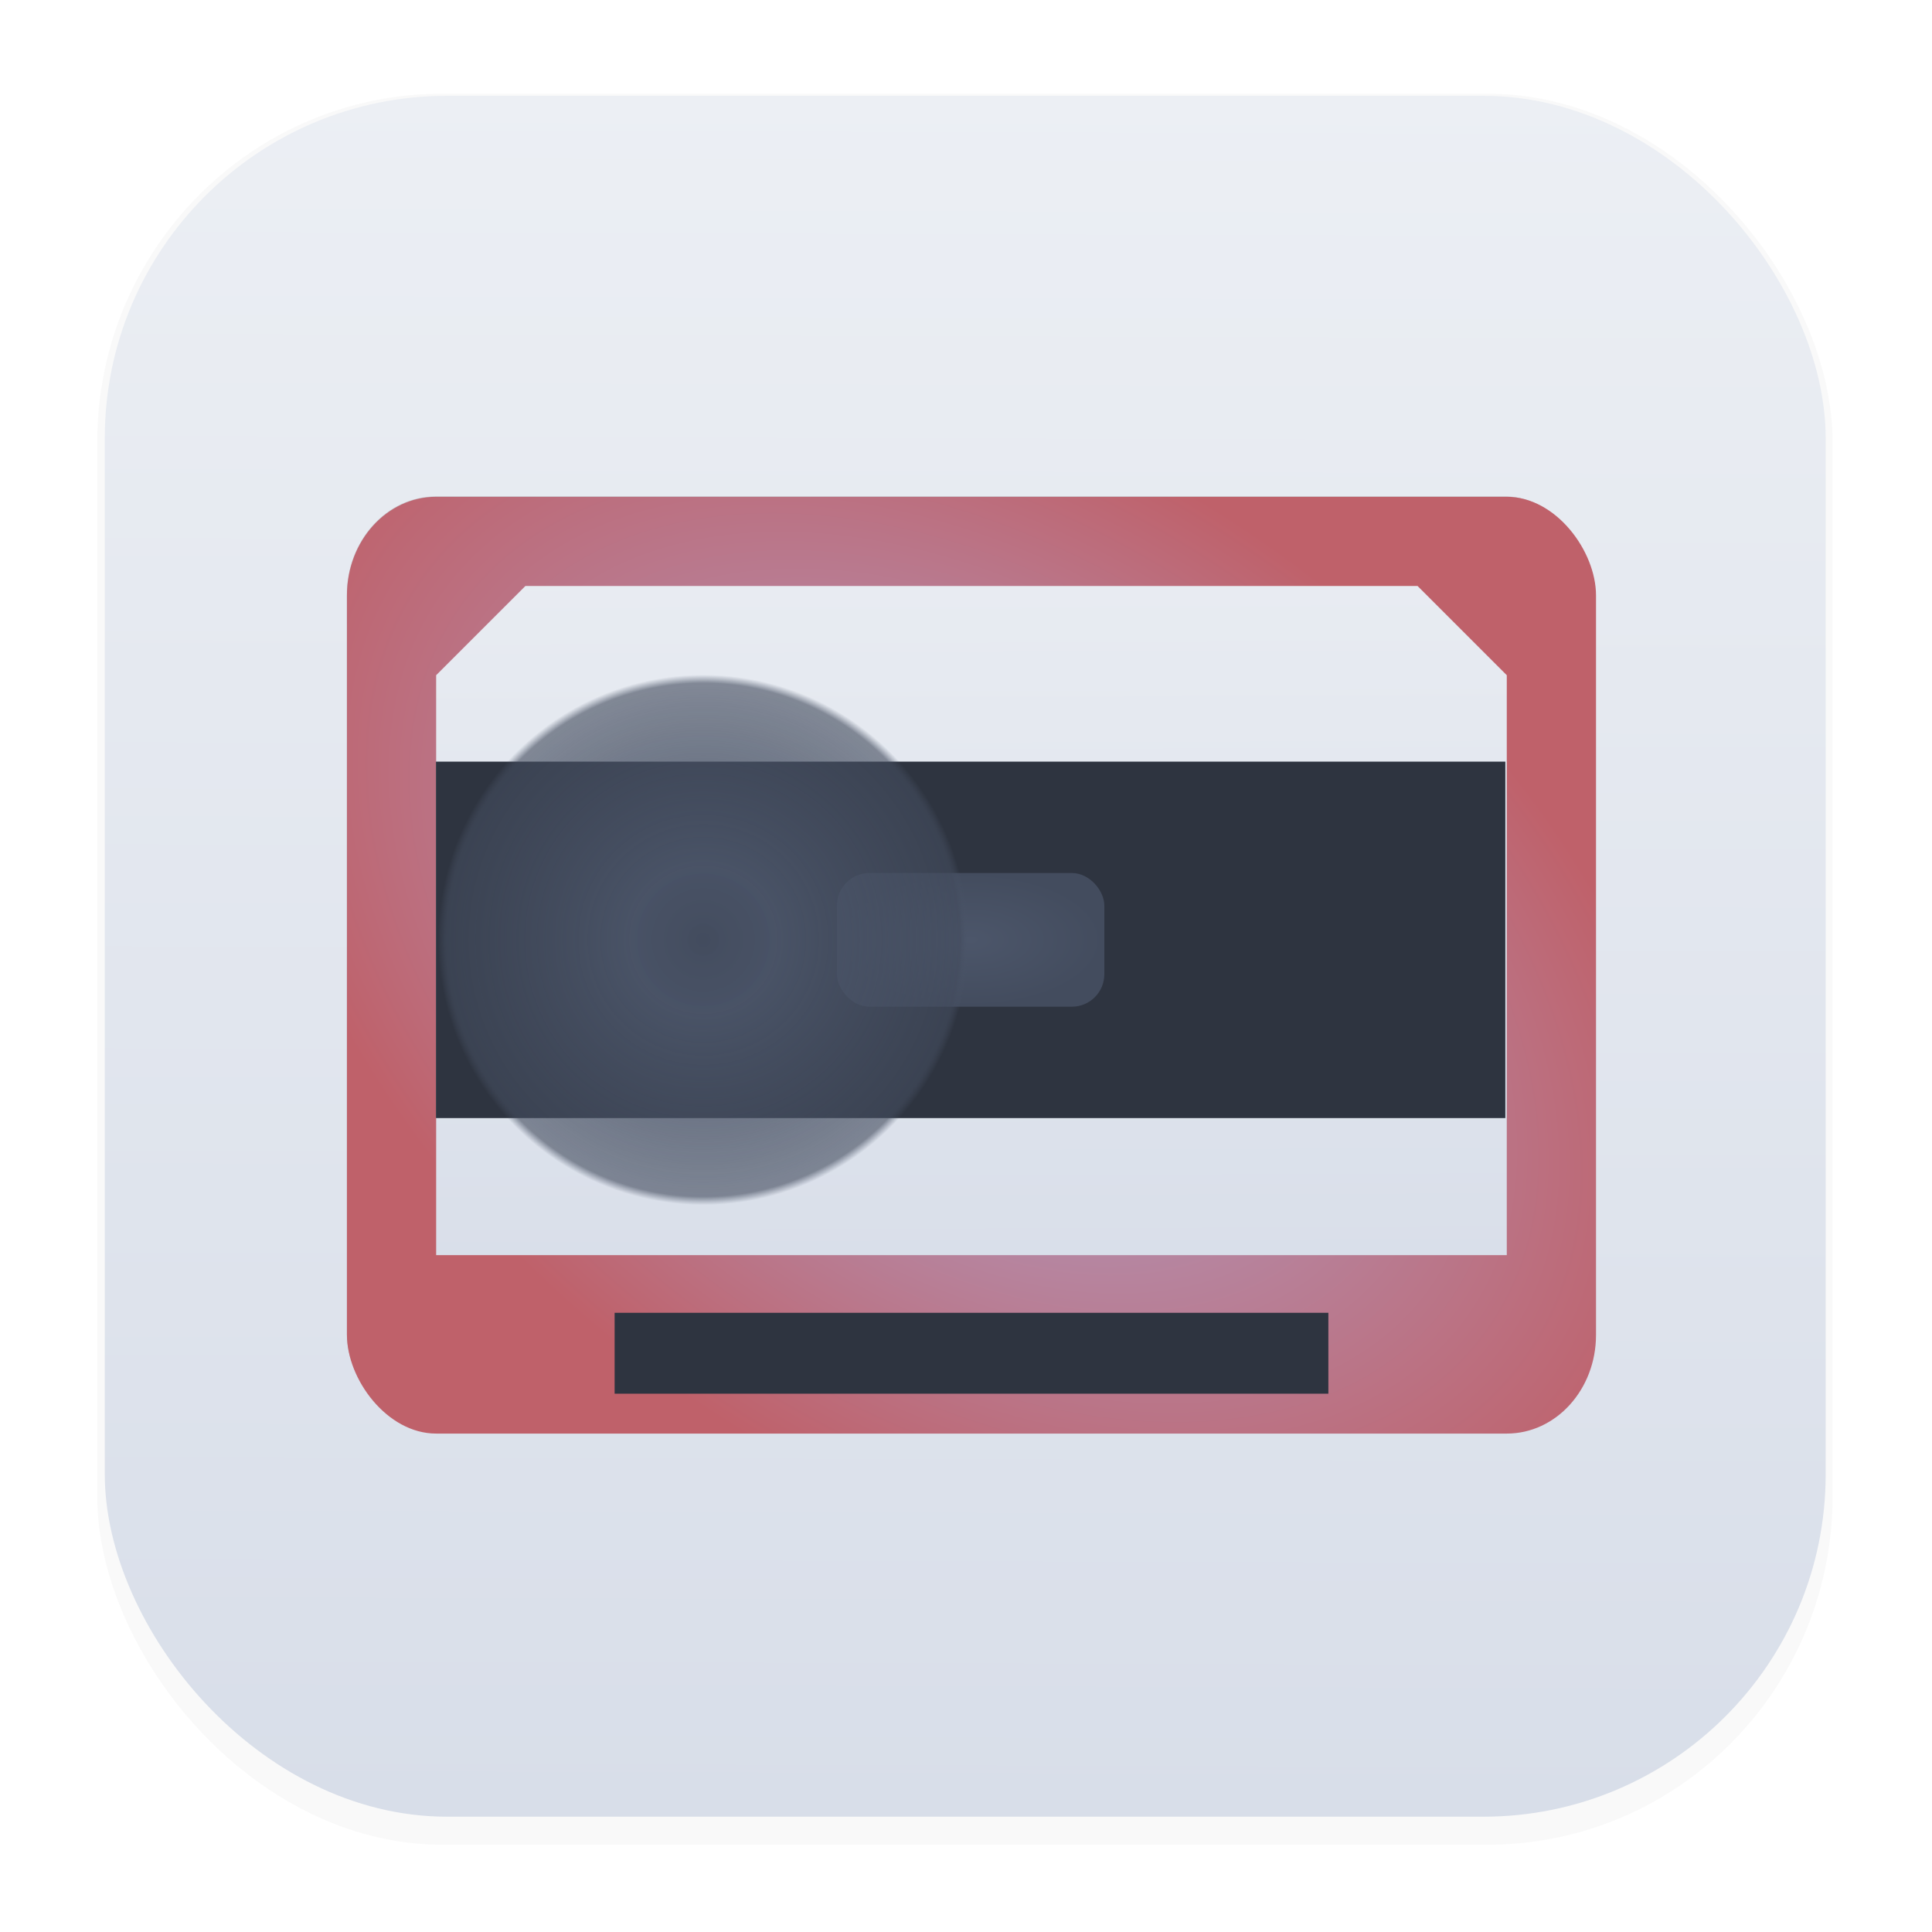 <svg width="64" height="64" version="1.1" xmlns="http://www.w3.org/2000/svg" xmlns:xlink="http://www.w3.org/1999/xlink">
 <defs>
  <linearGradient id="linearGradient1410">
   <stop stop-color="#eceff4" offset="0"/>
   <stop stop-color="#d8dee9" offset=".807"/>
   <stop stop-color="#4c566a" offset="1"/>
  </linearGradient>
  <linearGradient id="linearGradient1392">
   <stop stop-color="#eceff4" offset=".819"/>
   <stop stop-color="#4c566a" stop-opacity=".612" offset=".902"/>
   <stop stop-color="#d8dee9" stop-opacity="0" offset="1"/>
  </linearGradient>
  <filter id="filter1178" x="-.048" y="-.048" width="1.096" height="1.096" color-interpolation-filters="sRGB">
   <feGaussianBlur stdDeviation="0.307"/>
  </filter>
  <linearGradient id="linearGradient1340" x1="8.355" x2="8.4" y1="16.007" y2=".794" gradientUnits="userSpaceOnUse">
   <stop stop-color="#d8dee9" offset="0"/>
   <stop stop-color="#eceff4" offset="1"/>
  </linearGradient>
  <radialGradient id="radialGradient1382" cx="40" cy="232" r="23.81" gradientTransform="translate(0 -1.9488e-5)" gradientUnits="userSpaceOnUse">
   <stop stop-color="#434c5e" offset="0"/>
   <stop stop-color="#4c566a" stop-opacity=".902" offset=".278"/>
   <stop stop-color="#434c5e" stop-opacity=".62" offset=".968"/>
   <stop stop-color="#4c566a" stop-opacity="0" offset="1"/>
  </radialGradient>
  <radialGradient id="radialGradient1394" cx="40" cy="232" r="6" gradientUnits="userSpaceOnUse" xlink:href="#linearGradient1392"/>
  <linearGradient id="linearGradient1412" x1="64.723" x2="65.079" y1="191.81" y2="292.52" gradientTransform="matrix(.369 0 0 .369 8.538 -57.43)" gradientUnits="userSpaceOnUse" xlink:href="#linearGradient1410"/>
  <radialGradient id="radialGradient1422" cx="64" cy="232" r="12" gradientTransform="matrix(1 0 0 .5 0 116)" gradientUnits="userSpaceOnUse">
   <stop stop-color="#4c566a" offset="0"/>
   <stop stop-color="#434c5e" offset="1"/>
  </radialGradient>
  <radialGradient id="radialGradient1394-5" cx="40" cy="232" r="6" gradientTransform="translate(48)" gradientUnits="userSpaceOnUse" xlink:href="#linearGradient1392"/>
  <radialGradient id="radialGradient1544" cx="64" cy="242" r="56" gradientTransform="matrix(.386 .27 -.175 .251 49.911 -45.967)" gradientUnits="userSpaceOnUse">
   <stop stop-color="#d8dee9" offset="0"/>
   <stop stop-color="#b48ead" offset=".34"/>
   <stop stop-color="#bf616a" offset="1"/>
  </radialGradient>
  <filter id="filter2299" x="-.042" y="-.056" width="1.084" height="1.112" color-interpolation-filters="sRGB">
   <feGaussianBlur stdDeviation="1.96"/>
  </filter>
  <radialGradient id="radialGradient1544-1" cx="64" cy="242" r="56" gradientTransform="matrix(1.045 .731 -.475 .678 111.99 31.027)" gradientUnits="userSpaceOnUse">
   <stop stop-color="#d8dee9" offset="0"/>
   <stop stop-color="#b48ead" offset=".34"/>
  </radialGradient>
  <linearGradient id="linearGradient3045" x1="64.723" x2="65.079" y1="191.81" y2="292.52" gradientUnits="userSpaceOnUse" xlink:href="#linearGradient1410"/>
 </defs>
 <g transform="matrix(3.78 0 0 3.78 -.029 -.326)" stroke-linecap="round" stroke-linejoin="round">
  <rect transform="matrix(.991 0 0 1 .073 .002)" x=".794" y=".905" width="15.346" height="15.346" rx="3.053" ry="3.053" filter="url(#filter1178)" opacity=".15" stroke-width="1.249" style="mix-blend-mode:normal"/>
  <rect x=".926" y=".926" width="15.081" height="15.081" rx="3" ry="3" fill="url(#linearGradient1340)" stroke-width="1.227"/>
  <rect x=".012" y=".006" width="16.924" height="16.927" fill="none" opacity=".15" stroke-width="1.052"/>
 </g>
 <g transform="matrix(.369 0 0 .369 8.538 6.113)" enable-background="new" filter="url(#filter2299)" opacity=".15">
  <g transform="translate(0,-172)">
   <rect x="8" y="200" width="112" height="84" rx="8" ry="8.842" fill="url(#radialGradient1544-1)"/>
   <path d="m36 282h56l-4-10h-48z" display="none" fill="#434c5e" stroke="#5e5c64" stroke-linecap="round" stroke-linejoin="round" stroke-width="8"/>
   <rect x="32" y="273.17" width="64" height="7.253" fill="#2e3440" stroke-width="1.099"/>
   <path d="m24 208h80l8 8v52h-96v-52l4.108-4.108z" fill="url(#linearGradient3045)"/>
   <g transform="translate(0 8)" enable-background="new">
    <rect x="16" y="216" width="96" height="32" fill="#2e3440"/>
    <rect x="52" y="226" width="24" height="12" ry="2.911" fill="url(#radialGradient1422)"/>
    <path d="m63.81 232c0 13.15-10.66 23.81-23.81 23.81s-23.81-10.66-23.81-23.81 10.66-23.81 23.81-23.81 23.81 10.66 23.81 23.81z" clip-path="url(#b)" fill="url(#radialGradient1382)" opacity="1" stroke-width=".213"/>
    <circle cx="40" cy="232" r="6" fill="url(#radialGradient1394)"/>
    <circle cx="88" cy="232" r="6" enable-background="new" fill="url(#radialGradient1394-5)"/>
   </g>
   <rect x="8" y="200" width="112" height="84" rx="8" ry="8.842"/>
  </g>
 </g>
 <rect x="11.493" y="16.457" width="41.377" height="31.032" rx="2.955" ry="3.267" fill="url(#radialGradient1544)" stroke-width=".369"/>
 <path d="m21.838 46.751h20.688l-1.478-3.694h-17.733z" display="none" fill="#434c5e" stroke="#5e5c64" stroke-linecap="round" stroke-linejoin="round" stroke-width="2.955"/>
 <rect x="20.36" y="43.488" width="23.644" height="2.68" fill="#2e3440" stroke-width=".406"/>
 <path d="m17.404 19.412h29.555l2.955 2.955v19.211h-35.466v-19.211l1.518-1.518z" fill="url(#linearGradient1412)" stroke-width=".369"/>
 <g transform="matrix(.369 0 0 .369 8.538 -54.474)" enable-background="new">
  <rect x="16" y="216" width="96" height="32" fill="#2e3440"/>
  <rect x="52" y="226" width="24" height="12" ry="2.911" fill="url(#radialGradient1422)"/>
  <path d="m63.81 232c0 13.15-10.66 23.81-23.81 23.81s-23.81-10.66-23.81-23.81 10.66-23.81 23.81-23.81 23.81 10.66 23.81 23.81z" clip-path="url(#b)" fill="url(#radialGradient1382)" stroke-width=".213"/>
  <circle cx="40" cy="232" r="6" fill="url(#radialGradient1394)"/>
  <circle cx="88" cy="232" r="6" enable-background="new" fill="url(#radialGradient1394-5)"/>
 </g>
</svg>
